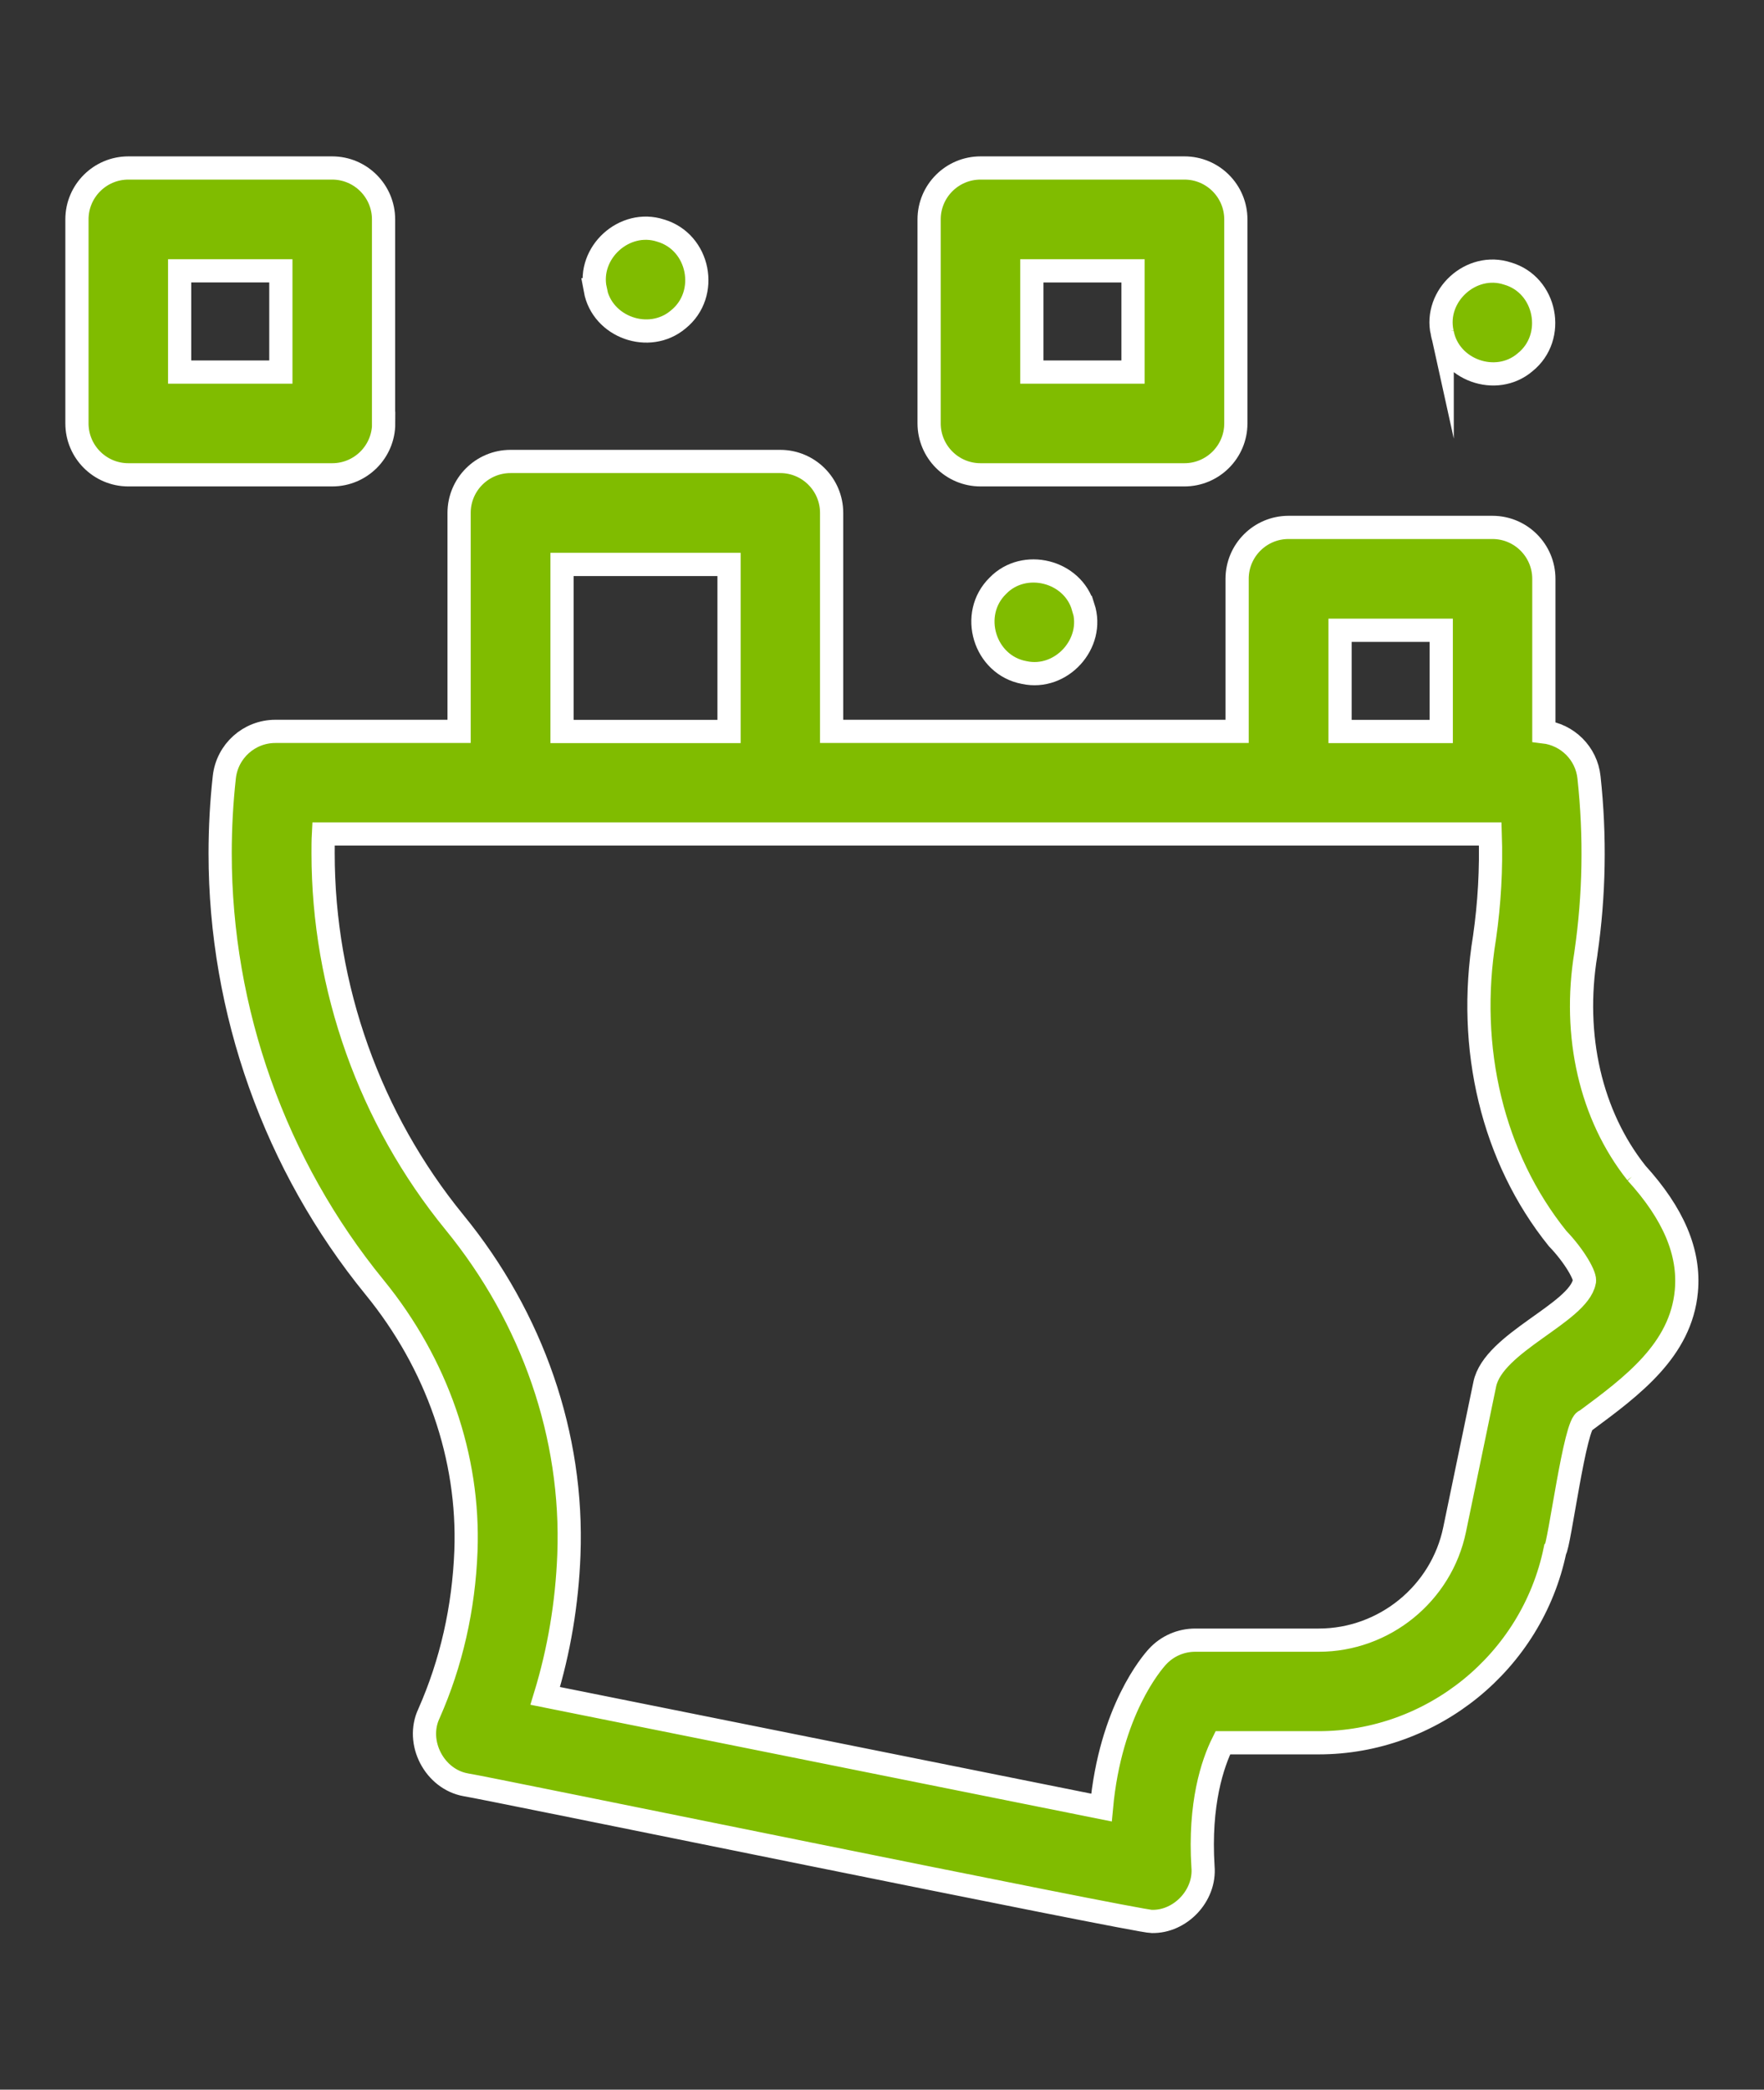 <?xml version="1.0" encoding="UTF-8"?>
<svg id="Layer_1" xmlns="http://www.w3.org/2000/svg" version="1.1" viewBox="0 0 152 180">
  <rect x="0" y="0" width="152" height="180" fill="#333333" stroke="none"/>
  <!-- Generator: Adobe Illustrator 29.8.1, SVG Export Plug-In . SVG Version: 2.1.1 Build 2)  -->
  <defs>
    <style>
      .st0 {
        fill: #80bc00;
        stroke: #fff;
        stroke-miterlimit: 10;
        stroke-width: 2px;
      }
    </style>
  </defs>
  <path class="st0" d="M141.01,101.04c-3.94-4.96-5.52-11.83-4.36-18.88,0-.03,0-.06.01-.09.72-4.96.81-10.04.26-15.11-.22-2.08-1.86-3.68-3.89-3.92v-13.18c0-2.44-1.98-4.43-4.43-4.43h-17.57c-2.44,0-4.43,1.98-4.43,4.43v13.14h-34.94v-18.82c0-2.44-1.98-4.43-4.43-4.43h-23.24c-2.44,0-4.43,1.98-4.43,4.43v18.82h-15.83c-2.26,0-4.15,1.7-4.4,3.94-.24,2.17-.36,4.38-.36,6.57,0,13.59,4.73,26.87,13.31,37.38,5.38,6.59,8.17,14.65,7.87,22.7-.19,4.94-1.26,9.66-3.19,14.02-1.17,2.48.47,5.65,3.18,6.13,1.14.14,57.95,11.8,59.1,11.77,2.47.06,4.64-2.23,4.42-4.71-.34-5.43.82-8.89,1.71-10.68h8.25c9.81,0,18.37-6.97,20.37-16.57.37-.33,1.74-11.19,2.63-11.17,4.04-2.99,8.22-6.09,8.69-11.16.31-3.33-1.1-6.67-4.31-10.19h0ZM115.47,54.29h8.72v8.72h-8.72v-8.72ZM48.43,48.62h14.39v14.39h-14.39v-14.39ZM136.52,110.4c-.54,2.72-7.83,5.24-8.58,8.83l-2.6,12.53c-1.14,5.52-6.07,9.52-11.7,9.52h-10.65c-1.24,0-2.41.51-3.25,1.42-.48.52-4.06,4.65-4.83,13l-47.93-9.62c1.19-3.89,1.88-7.97,2.04-12.16.39-10.21-3.11-20.38-9.86-28.63-7.3-8.94-11.32-20.23-11.32-31.79,0-.55,0-1.1.03-1.66h100.54c.1,2.99-.07,5.97-.49,8.9-1.57,9.57.72,19.02,6.29,25.94,1.5,1.56,2.46,3.3,2.31,3.71h0ZM136.52,110.4"/>
  <path class="st0" d="M84.49,40.9h17.57c2.44,0,4.43-1.98,4.43-4.43v-17.57c0-2.44-1.98-4.43-4.43-4.43h-17.57c-2.44,0-4.43,1.98-4.43,4.43v17.57c0,2.44,1.98,4.43,4.43,4.43h0ZM88.91,23.33h8.72v8.72h-8.72v-8.72ZM88.91,23.33"/>
  <path class="st0" d="M33.05,36.47v-17.57c0-2.44-1.98-4.43-4.43-4.43H11.06c-2.44,0-4.43,1.98-4.43,4.43v17.57c0,2.44,1.98,4.43,4.43,4.43h17.57c2.44,0,4.43-1.98,4.43-4.43h0ZM24.2,32.05h-8.72v-8.72h8.72v8.72ZM24.2,32.05"/>
  <path class="st0" d="M51.29,24.96c.59,3.23,4.64,4.67,7.15,2.56,2.72-2.19,1.83-6.68-1.52-7.66-3.11-1.01-6.32,1.9-5.62,5.1h0ZM51.29,24.96"/>
  <path class="st0" d="M93.34,52.31c-.89-3.15-5.09-4.2-7.36-1.85-2.49,2.44-1.16,6.83,2.27,7.47,3.2.7,6.11-2.51,5.1-5.62h0ZM93.34,52.31"/>
  <path class="st0" d="M124.27,28.65c.58,3.23,4.65,4.68,7.14,2.56,2.72-2.18,1.83-6.69-1.52-7.65-3.11-1.02-6.33,1.9-5.62,5.1h0ZM124.27,28.65"/>
</svg>